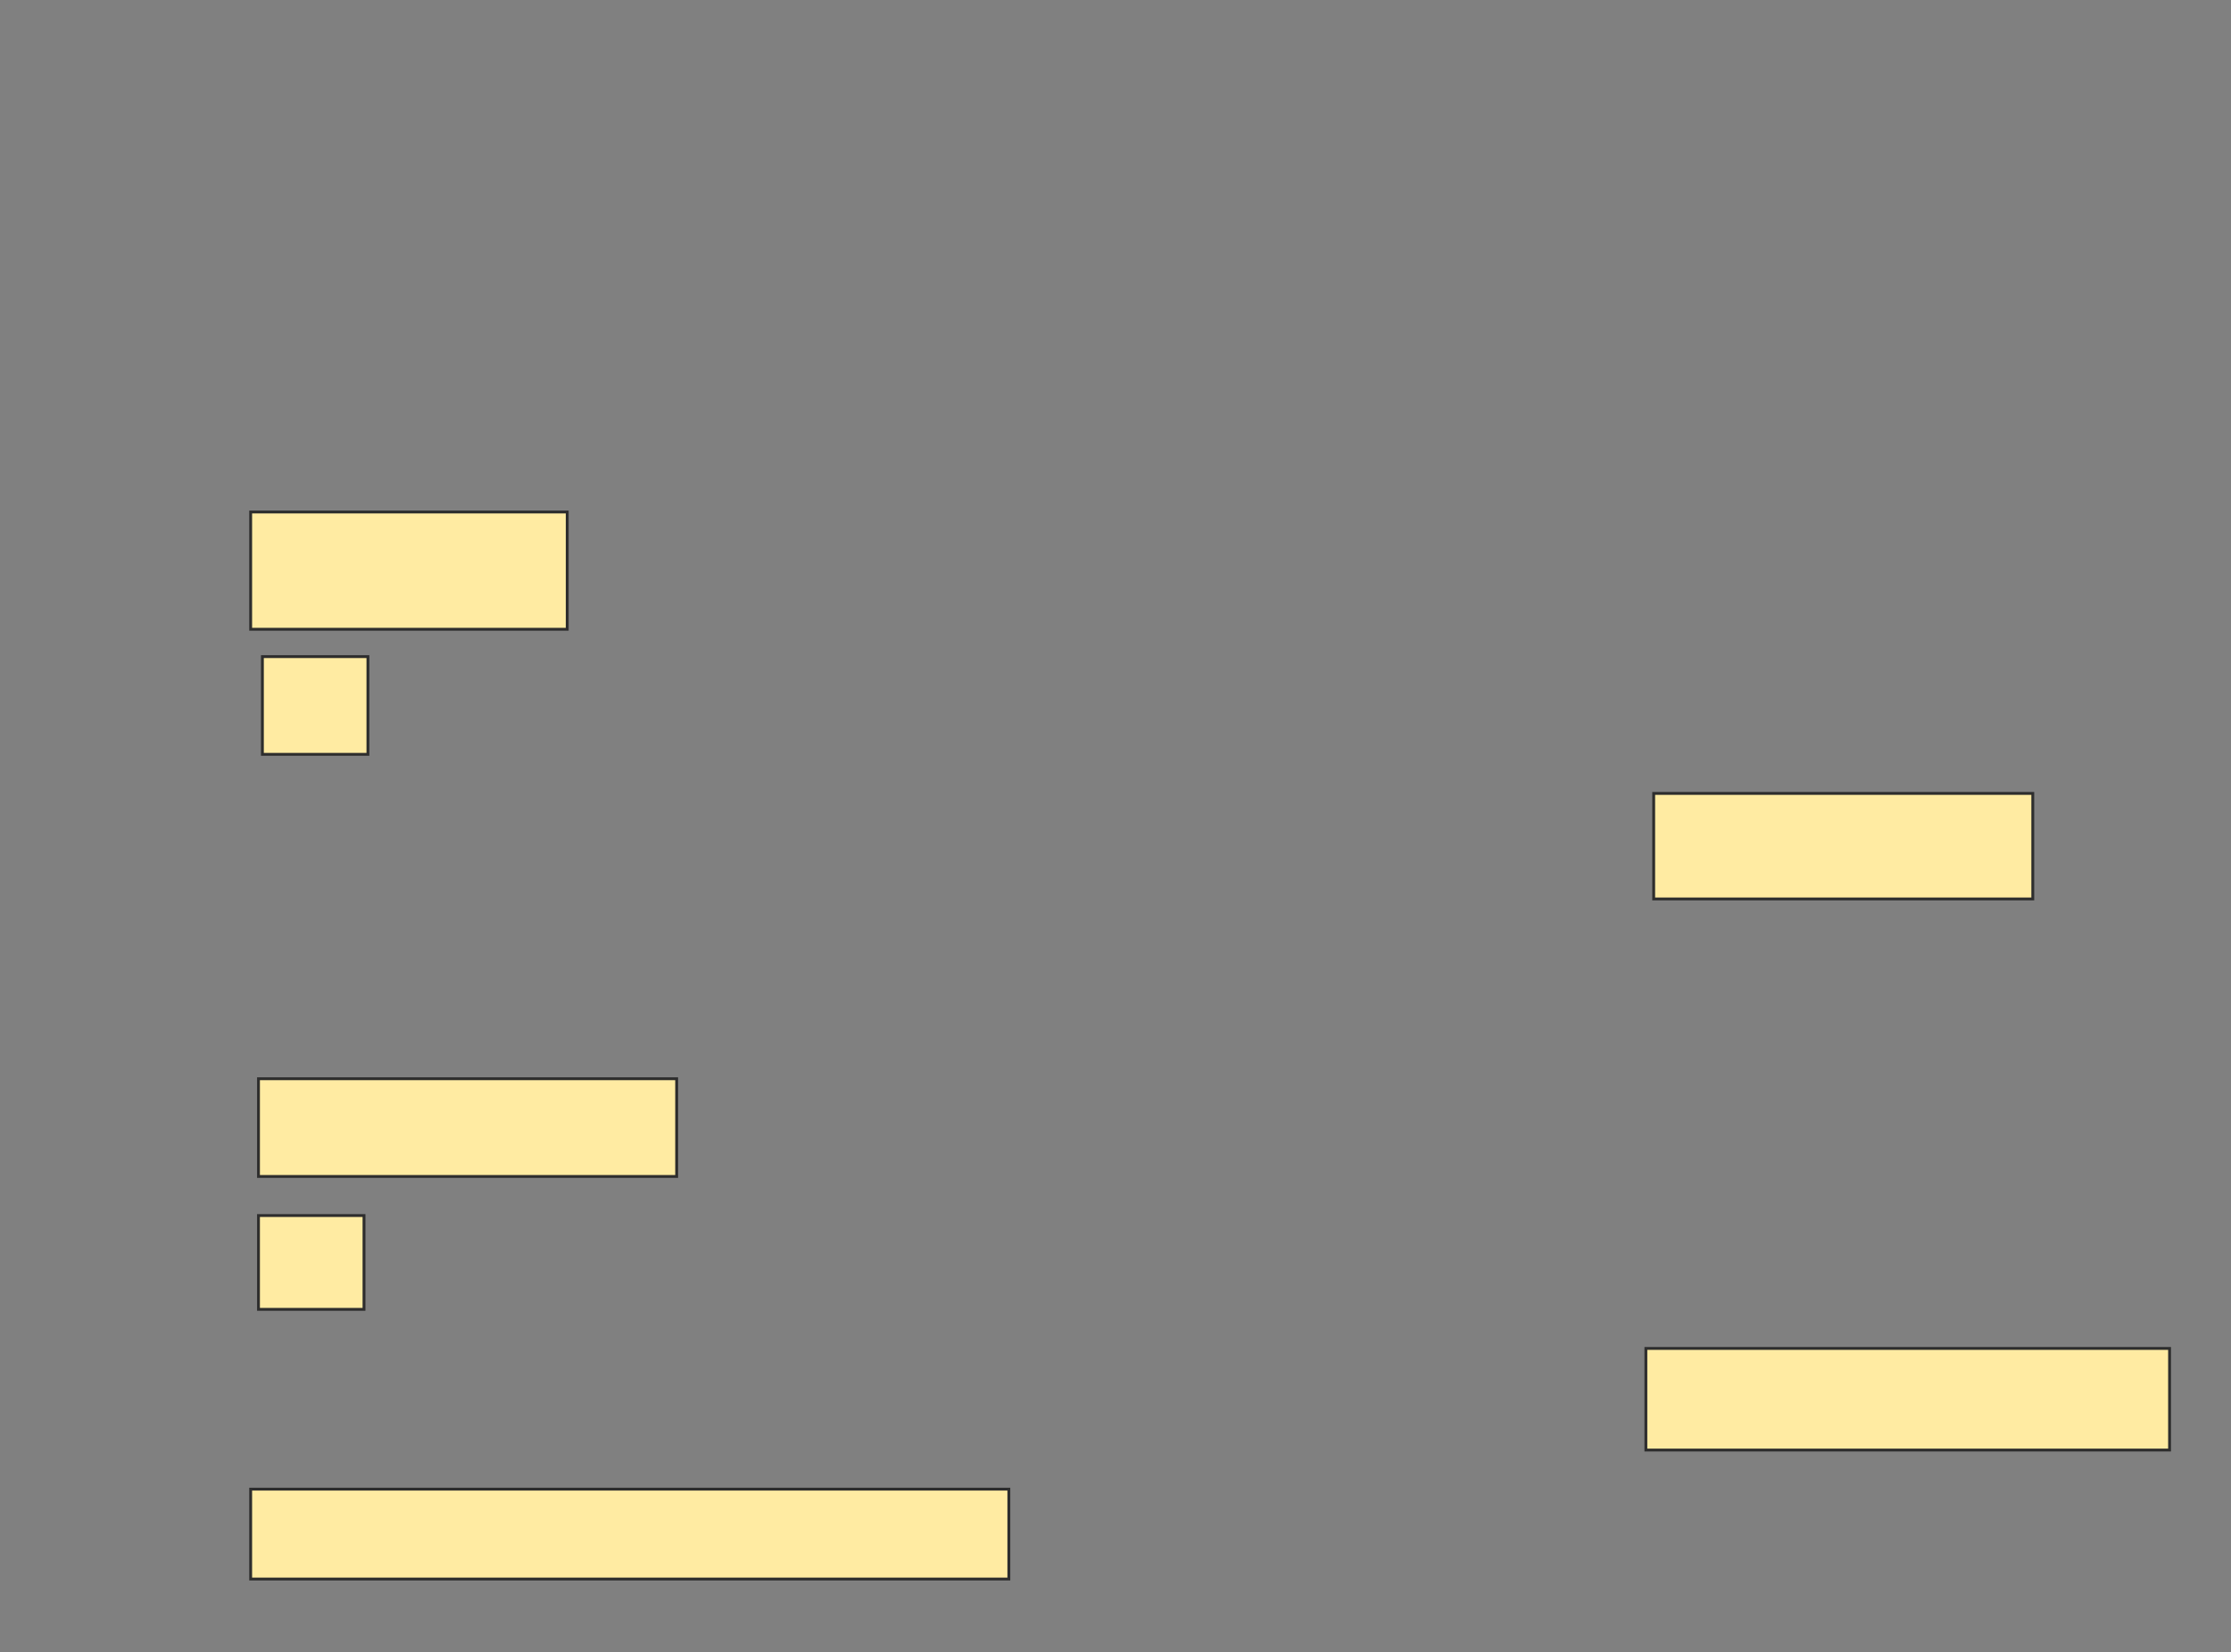 <svg xmlns="http://www.w3.org/2000/svg" width="782" height="579">
 <rect width="100%" height="100%" fill="#808080" stroke="none"/>
 <!-- Created with Image Occlusion Enhanced -->
 <g>
  <title>Labels</title>
 </g>
 <g>
  <title>Masks</title>
  <rect id="94f38d486e0e4d0586f465f16526572f-oa-1" height="41.096" width="110.959" y="179.447" x="87.863" stroke="#2D2D2D" fill="#FFEBA2"/>
  <rect id="94f38d486e0e4d0586f465f16526572f-oa-2" height="34.247" width="146.575" y="378.078" x="90.603" stroke="#2D2D2D" fill="#FFEBA2"/>
  <rect id="94f38d486e0e4d0586f465f16526572f-oa-3" height="34.247" width="36.986" y="230.132" x="91.973" stroke="#2D2D2D" fill="#FFEBA2"/>
  <rect id="94f38d486e0e4d0586f465f16526572f-oa-4" height="32.877" width="36.986" y="426.023" x="90.603" stroke="#2D2D2D" fill="#FFEBA2"/>
  <rect id="94f38d486e0e4d0586f465f16526572f-oa-5" height="36.986" width="132.877" y="278.078" x="579.644" stroke="#2D2D2D" fill="#FFEBA2"/>
  <rect id="94f38d486e0e4d0586f465f16526572f-oa-6" height="35.616" width="183.562" y="472.598" x="576.904" stroke="#2D2D2D" fill="#FFEBA2"/>
  <rect id="94f38d486e0e4d0586f465f16526572f-oa-7" height="31.507" width="265.753" y="521.913" x="87.863" stroke="#2D2D2D" fill="#FFEBA2"/>
 </g>
</svg>